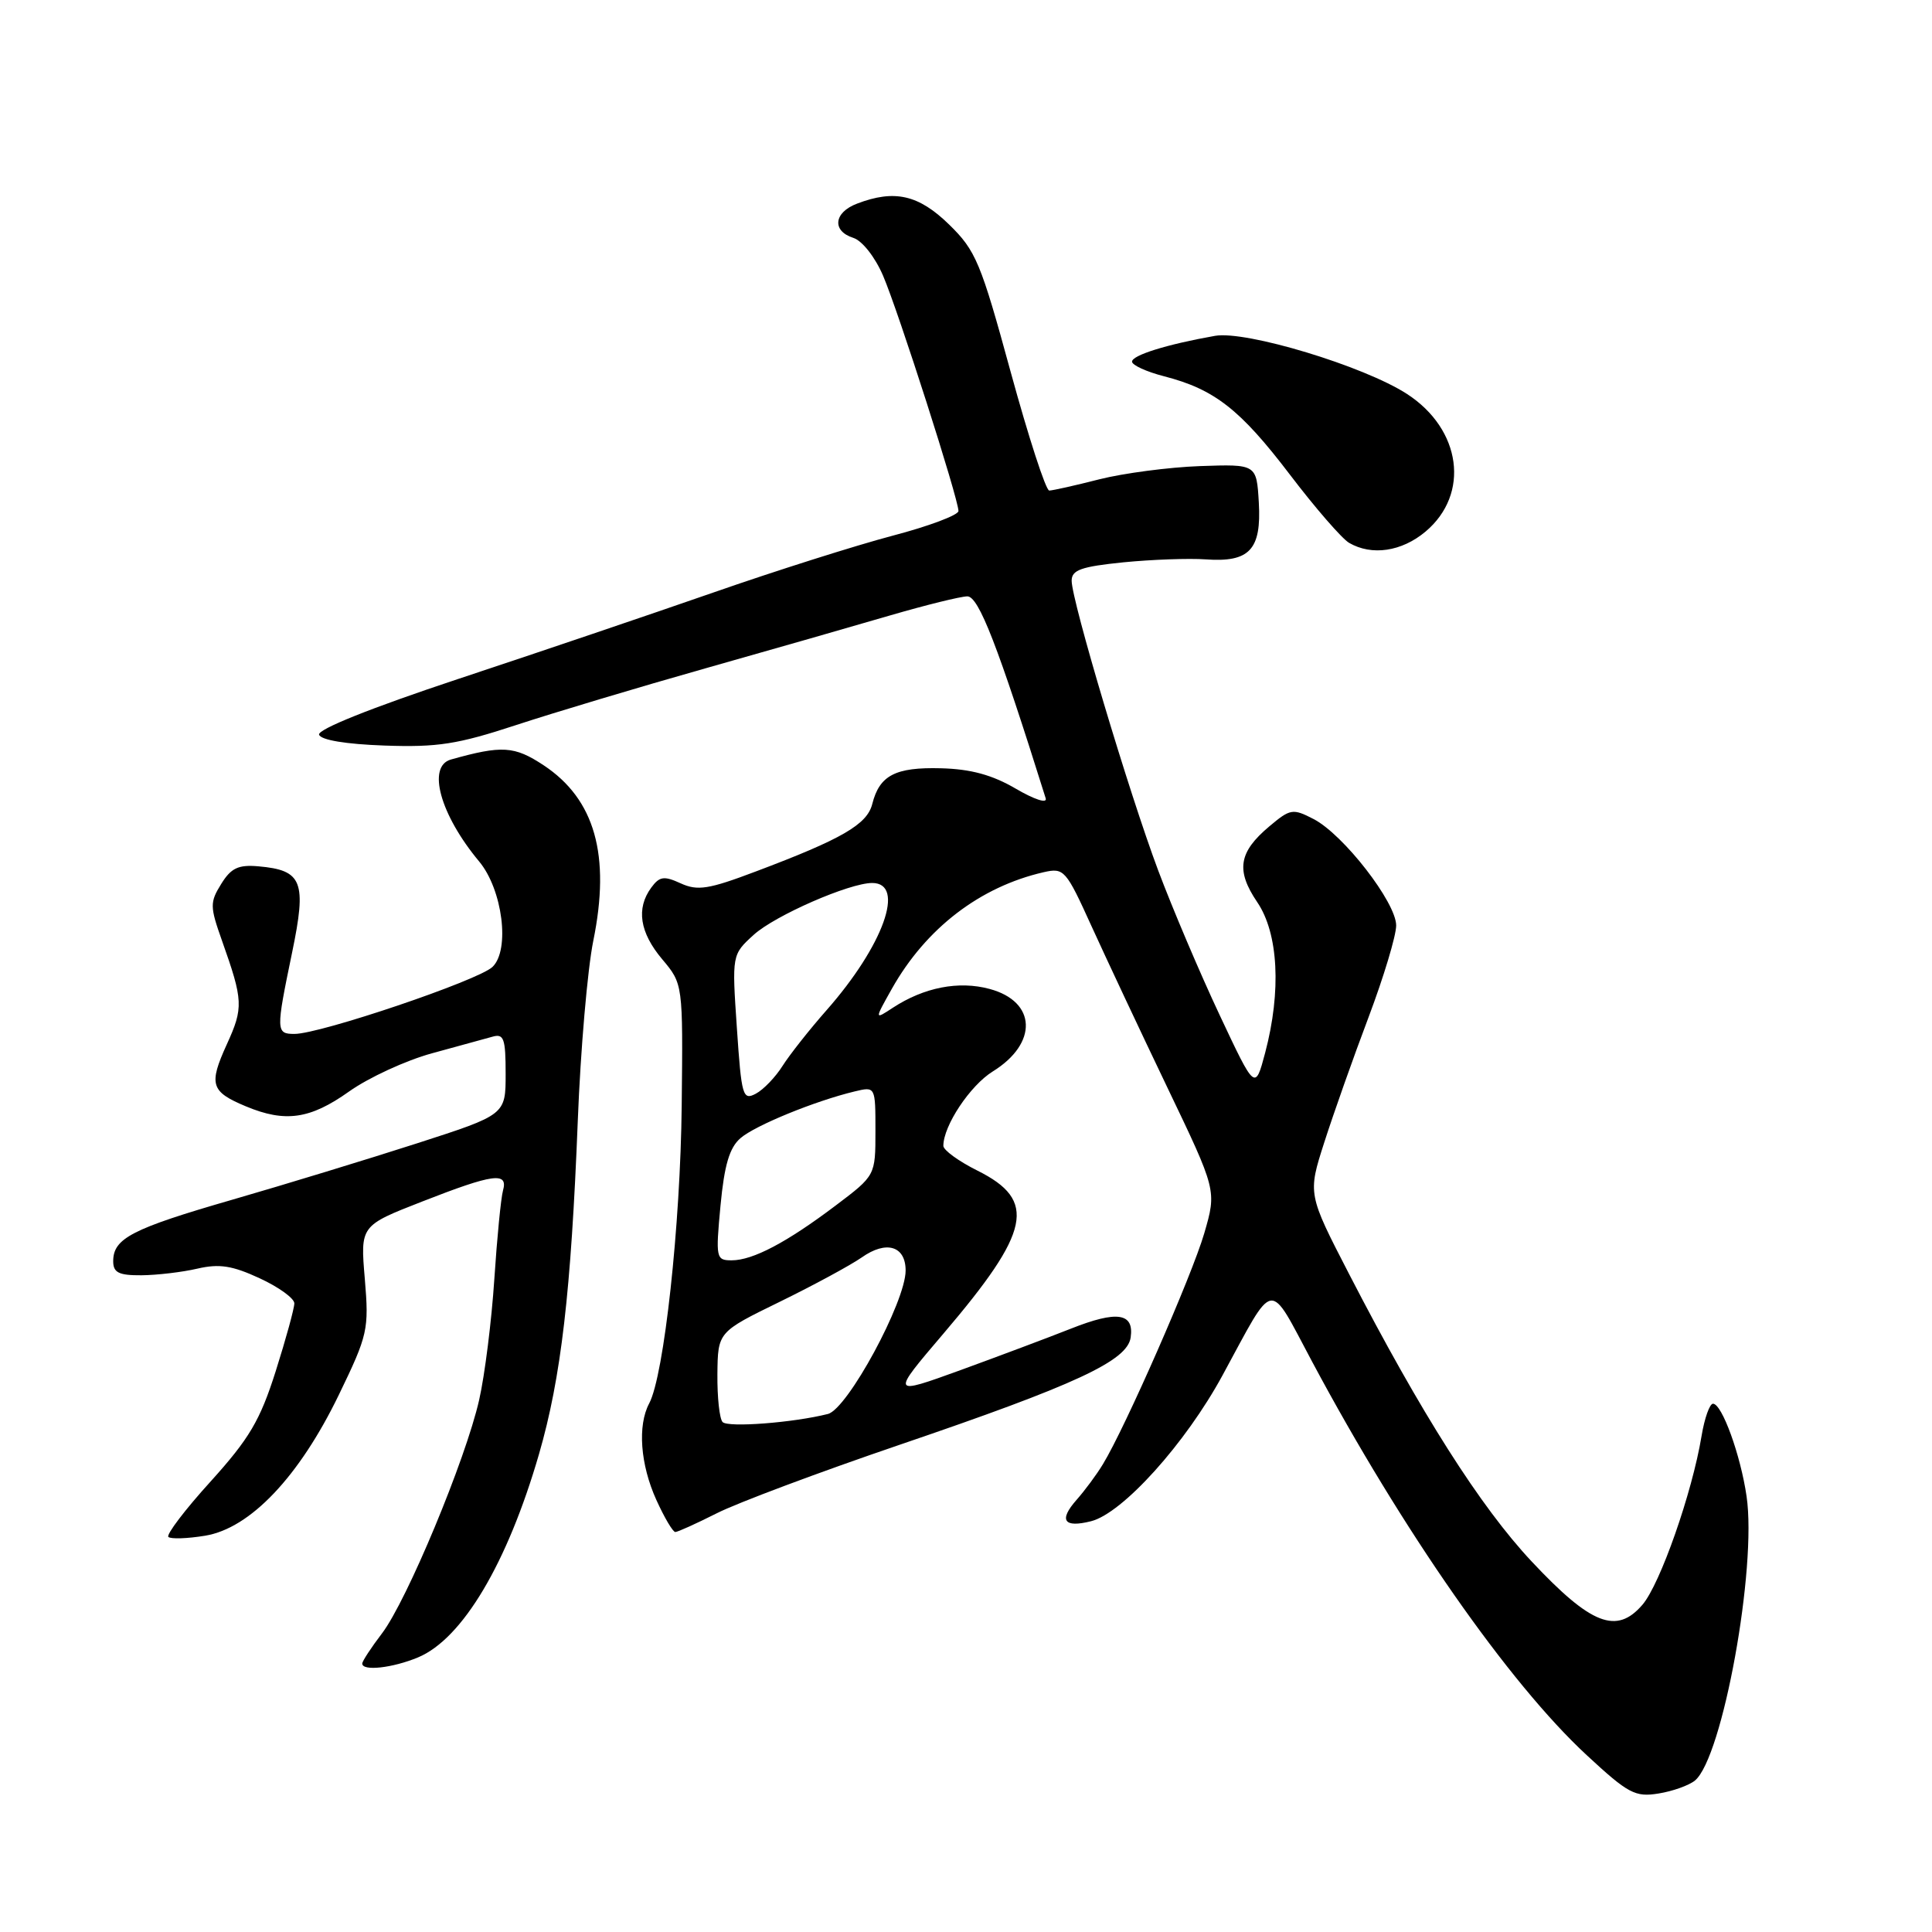 <?xml version="1.0" encoding="UTF-8" standalone="no"?>
<!DOCTYPE svg PUBLIC "-//W3C//DTD SVG 1.1//EN" "http://www.w3.org/Graphics/SVG/1.1/DTD/svg11.dtd" >
<svg xmlns="http://www.w3.org/2000/svg" xmlns:xlink="http://www.w3.org/1999/xlink" version="1.1" viewBox="0 0 256 256">
 <g >
 <path fill="currentColor"
d=" M 224.59 235.93 C 228.25 232.89 232.82 207.76 231.43 198.27 C 230.64 192.81 228.17 186.00 226.98 186.00 C 226.54 186.00 225.86 187.91 225.47 190.25 C 224.23 197.78 219.98 209.91 217.63 212.64 C 214.21 216.62 210.83 215.30 202.96 206.91 C 196.18 199.69 188.26 187.22 178.78 168.85 C 173.28 158.20 173.28 158.20 175.48 151.35 C 176.69 147.58 179.32 140.13 181.34 134.79 C 183.35 129.46 185.00 123.98 185.00 122.63 C 185.00 119.59 178.01 110.57 174.06 108.53 C 171.30 107.10 170.97 107.16 168.19 109.50 C 164.12 112.92 163.74 115.33 166.59 119.54 C 169.40 123.68 169.80 131.32 167.64 139.50 C 166.31 144.50 166.31 144.50 161.61 134.50 C 159.02 129.00 155.36 120.38 153.47 115.35 C 149.58 104.97 142.00 79.59 142.00 76.95 C 142.00 75.52 143.26 75.08 148.86 74.51 C 152.63 74.14 157.53 73.96 159.76 74.12 C 165.57 74.54 167.16 72.84 166.80 66.59 C 166.50 61.50 166.50 61.50 159.00 61.76 C 154.88 61.91 148.88 62.70 145.67 63.51 C 142.46 64.33 139.47 65.00 139.03 65.00 C 138.58 65.00 136.28 57.91 133.91 49.25 C 129.96 34.78 129.30 33.20 125.76 29.75 C 121.72 25.81 118.54 25.08 113.57 26.98 C 110.47 28.15 110.21 30.61 113.07 31.52 C 114.25 31.90 115.95 34.06 117.01 36.53 C 119.04 41.25 127.00 66.11 127.00 67.71 C 127.00 68.25 123.06 69.73 118.25 70.99 C 113.44 72.26 102.75 75.64 94.50 78.52 C 86.25 81.39 71.04 86.55 60.70 89.97 C 49.14 93.81 42.05 96.65 42.28 97.35 C 42.52 98.06 45.84 98.61 50.95 98.79 C 57.97 99.04 60.64 98.62 68.37 96.08 C 73.39 94.43 84.70 91.04 93.50 88.55 C 102.30 86.06 113.33 82.90 118.00 81.53 C 122.67 80.17 127.25 79.04 128.17 79.02 C 129.68 79.00 132.21 85.53 138.56 105.78 C 138.79 106.51 137.07 105.95 134.59 104.50 C 131.48 102.68 128.63 101.90 124.68 101.80 C 118.64 101.64 116.54 102.73 115.58 106.53 C 114.90 109.24 111.58 111.17 100.16 115.47 C 93.90 117.84 92.44 118.07 90.20 117.05 C 87.98 116.03 87.39 116.12 86.29 117.62 C 84.27 120.38 84.76 123.56 87.75 127.11 C 90.50 130.38 90.50 130.38 90.33 146.44 C 90.17 162.34 87.99 182.28 86.02 185.96 C 84.46 188.89 84.84 194.05 86.97 198.75 C 88.03 201.09 89.16 203.00 89.48 203.00 C 89.80 203.00 92.27 201.88 94.97 200.52 C 97.66 199.15 108.56 195.07 119.18 191.45 C 142.57 183.48 149.38 180.32 149.82 177.22 C 150.29 173.96 148.02 173.63 141.91 176.05 C 138.93 177.23 132.34 179.70 127.27 181.55 C 118.03 184.90 118.03 184.90 125.02 176.70 C 136.59 163.12 137.44 159.07 129.53 155.12 C 127.04 153.88 125.00 152.40 125.00 151.83 C 125.00 149.16 128.55 143.83 131.55 141.97 C 137.56 138.25 137.35 132.71 131.13 131.04 C 127.04 129.93 122.44 130.83 118.31 133.53 C 115.86 135.14 115.86 135.14 118.18 131.01 C 122.69 123.00 129.86 117.50 138.30 115.57 C 140.99 114.96 141.24 115.25 144.63 122.72 C 146.58 127.00 151.10 136.63 154.69 144.12 C 161.22 157.74 161.22 157.74 159.57 163.42 C 157.94 169.01 149.12 189.12 146.15 194.00 C 145.32 195.38 143.74 197.51 142.64 198.75 C 140.26 201.45 140.96 202.48 144.57 201.57 C 148.75 200.52 157.09 191.27 162.00 182.22 C 169.04 169.27 167.98 169.42 173.88 180.46 C 185.80 202.77 199.93 223.02 210.25 232.57 C 215.75 237.67 216.67 238.15 219.76 237.65 C 221.64 237.35 223.81 236.57 224.59 235.93 Z  M 55.40 219.61 C 61.28 217.15 67.22 207.16 71.42 192.68 C 74.35 182.56 75.67 171.20 76.56 148.50 C 76.92 139.15 77.85 128.43 78.61 124.68 C 80.93 113.32 78.83 105.90 72.03 101.40 C 68.15 98.84 66.52 98.74 59.75 100.64 C 56.55 101.54 58.32 107.95 63.49 114.15 C 66.59 117.87 67.61 125.86 65.26 128.12 C 63.40 129.91 42.45 137.00 39.02 137.00 C 36.56 137.00 36.55 136.61 38.70 126.24 C 40.66 116.79 40.08 115.30 34.22 114.79 C 31.58 114.56 30.61 115.02 29.31 117.13 C 27.80 119.56 27.81 120.12 29.41 124.63 C 32.23 132.58 32.28 133.51 30.05 138.39 C 27.63 143.71 27.92 144.65 32.59 146.60 C 37.79 148.77 41.09 148.30 46.24 144.64 C 48.84 142.79 53.79 140.51 57.23 139.57 C 60.68 138.63 64.29 137.64 65.25 137.37 C 66.76 136.93 67.00 137.60 67.00 142.29 C 67.00 147.71 67.00 147.71 55.25 151.50 C 48.79 153.58 37.80 156.94 30.84 158.95 C 17.47 162.81 15.00 164.09 15.00 167.12 C 15.00 168.63 15.74 169.00 18.75 168.98 C 20.81 168.96 24.15 168.57 26.16 168.10 C 29.06 167.43 30.79 167.70 34.41 169.38 C 36.93 170.54 39.00 172.04 39.00 172.70 C 39.00 173.36 37.89 177.41 36.53 181.70 C 34.46 188.22 33.05 190.61 27.91 196.30 C 24.52 200.03 22.01 203.34 22.31 203.65 C 22.62 203.95 24.81 203.88 27.18 203.49 C 33.16 202.51 39.65 195.66 44.90 184.82 C 48.75 176.86 48.90 176.19 48.34 169.46 C 47.74 162.41 47.74 162.41 55.94 159.21 C 65.37 155.52 67.35 155.25 66.65 157.75 C 66.38 158.71 65.86 164.00 65.50 169.50 C 65.14 175.00 64.24 182.20 63.49 185.50 C 61.70 193.40 53.91 212.12 50.61 216.44 C 49.17 218.33 48.00 220.12 48.00 220.43 C 48.00 221.47 52.02 221.02 55.40 219.61 Z  M 188.89 70.44 C 194.81 65.46 193.65 56.88 186.43 52.20 C 180.72 48.50 165.10 43.78 161.00 44.50 C 154.61 45.63 150.00 47.07 150.00 47.92 C 150.00 48.38 151.91 49.26 154.25 49.86 C 160.92 51.58 164.33 54.24 170.91 62.88 C 174.27 67.30 177.81 71.37 178.76 71.93 C 181.77 73.68 185.73 73.09 188.89 70.44 Z  M 95.75 188.43 C 95.34 188.01 95.03 185.15 95.06 182.08 C 95.12 176.50 95.12 176.50 103.31 172.50 C 107.81 170.30 112.70 167.65 114.18 166.62 C 117.43 164.32 120.00 165.09 120.00 168.35 C 120.00 172.49 112.30 186.71 109.70 187.36 C 105.10 188.52 96.48 189.18 95.75 188.43 Z  M 95.47 159.75 C 95.98 154.36 96.66 152.07 98.12 150.81 C 100.07 149.12 108.00 145.88 113.25 144.62 C 116.00 143.96 116.00 143.96 116.00 149.86 C 116.00 155.76 116.00 155.76 110.74 159.73 C 104.25 164.63 99.76 167.00 96.95 167.00 C 94.88 167.00 94.82 166.71 95.47 159.75 Z  M 97.64 136.21 C 96.98 126.50 96.98 126.50 99.88 123.86 C 102.69 121.31 112.54 117.00 115.57 117.00 C 120.04 117.00 117.06 125.30 109.52 133.86 C 107.27 136.41 104.66 139.72 103.71 141.21 C 102.77 142.71 101.17 144.38 100.15 144.92 C 98.42 145.84 98.25 145.25 97.64 136.21 Z "/>
</g>
</svg>
